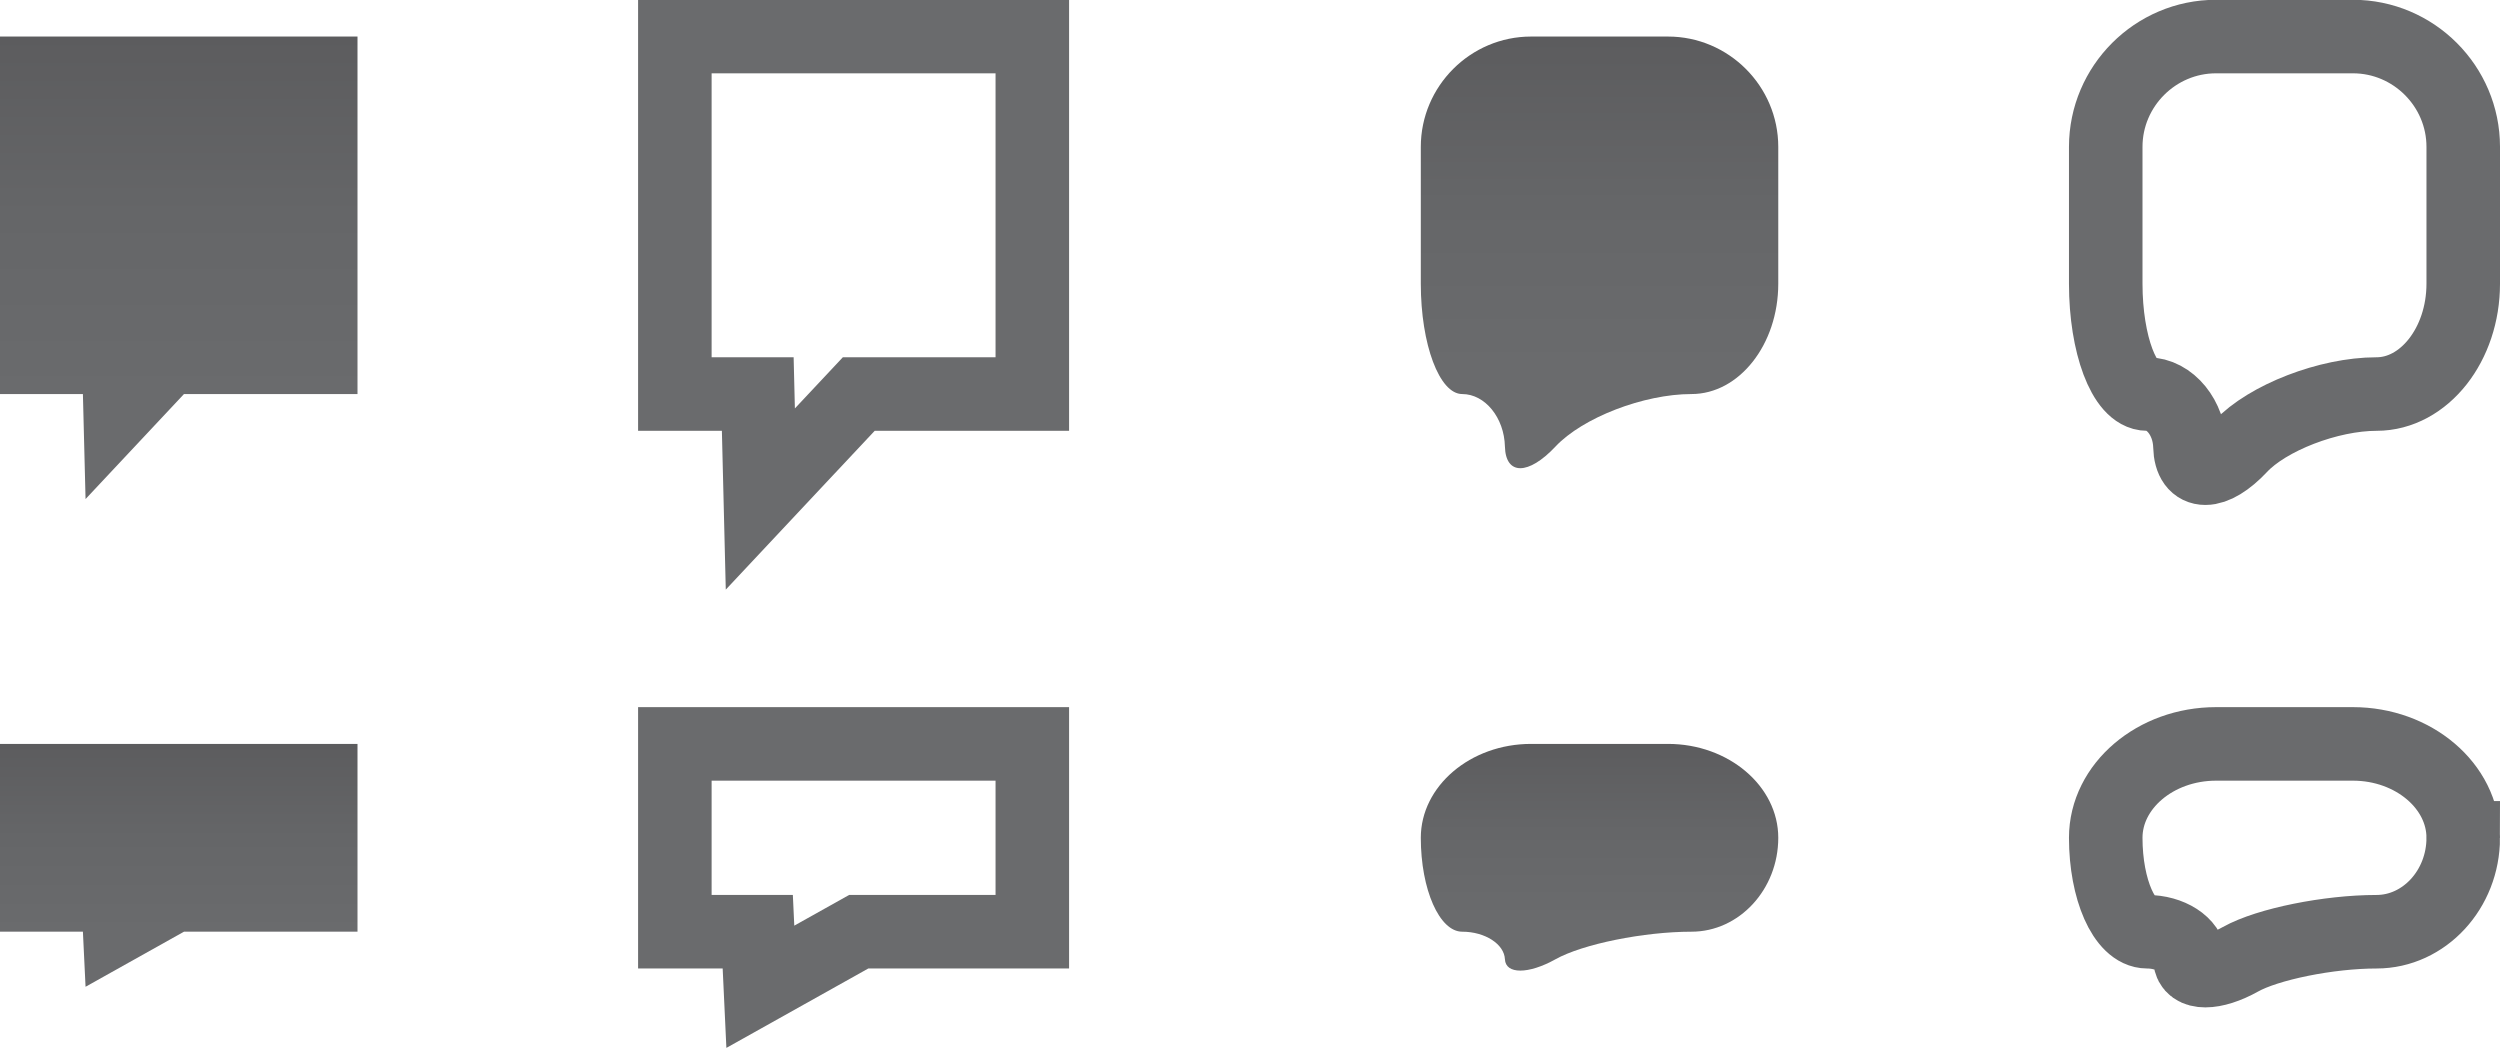 <?xml version="1.0" encoding="UTF-8" standalone="no"?>
<!-- Created with Inkscape (http://www.inkscape.org/) -->

<svg
   xmlns:dc="http://purl.org/dc/elements/1.1/"
   xmlns:cc="http://creativecommons.org/ns#"
   xmlns:rdf="http://www.w3.org/1999/02/22-rdf-syntax-ns#"
   xmlns:svg="http://www.w3.org/2000/svg"
   xmlns="http://www.w3.org/2000/svg"
   xmlns:sodipodi="http://sodipodi.sourceforge.net/DTD/sodipodi-0.dtd"
   xmlns:inkscape="http://www.inkscape.org/namespaces/inkscape"
   width="85"
   height="35.624"
   id="svg56460"
   version="1.1"
   inkscape:version="0.48.4 r9939"
   sodipodi:docname="New document 70">
  <defs
     id="defs56462">
    <clipPath
       clipPathUnits="userSpaceOnUse"
       id="clipPath34252-0">
      <path
         inkscape:connector-curvature="0"
         d="m 0,595.276 841.89,0 L 841.89,0 0,0 0,595.276 z"
         id="path34254-5" />
    </clipPath>
    <linearGradient
       x1="0"
       y1="0"
       x2="1"
       y2="0"
       gradientUnits="userSpaceOnUse"
       gradientTransform="matrix(0,4.717,4.717,0,428.344,115.249)"
       spreadMethod="pad"
       id="linearGradient34238-6">
      <stop
         style="stop-opacity:1;stop-color:#6a6b6d"
         offset="0"
         id="stop34240-6" />
      <stop
         style="stop-opacity:1;stop-color:#656668"
         offset="0.5"
         id="stop34242-5" />
      <stop
         style="stop-opacity:1;stop-color:#5c5c5e"
         offset="1"
         id="stop34244-3" />
    </linearGradient>
    <clipPath
       clipPathUnits="userSpaceOnUse"
       id="clipPath34218-1">
      <path
         inkscape:connector-curvature="0"
         d="m 0,595.276 841.89,0 L 841.89,0 0,0 0,595.276 z"
         id="path34220-6" />
    </clipPath>
    <linearGradient
       x1="0"
       y1="0"
       x2="1"
       y2="0"
       gradientUnits="userSpaceOnUse"
       gradientTransform="matrix(0,5.107,5.107,0,389.698,114.886)"
       spreadMethod="pad"
       id="linearGradient34204-2">
      <stop
         style="stop-opacity:1;stop-color:#6a6b6d"
         offset="0"
         id="stop34206-6" />
      <stop
         style="stop-opacity:1;stop-color:#656668"
         offset="0.5"
         id="stop34208-2" />
      <stop
         style="stop-opacity:1;stop-color:#5c5c5e"
         offset="1"
         id="stop34210-2" />
    </linearGradient>
    <clipPath
       clipPathUnits="userSpaceOnUse"
       id="clipPath34184-9">
      <path
         inkscape:connector-curvature="0"
         d="m 0,595.276 841.89,0 L 841.89,0 0,0 0,595.276 z"
         id="path34186-1" />
    </clipPath>
    <linearGradient
       x1="0"
       y1="0"
       x2="1"
       y2="0"
       gradientUnits="userSpaceOnUse"
       gradientTransform="matrix(0,8.979,8.979,0,428.344,130.201)"
       spreadMethod="pad"
       id="linearGradient34170-6">
      <stop
         style="stop-opacity:1;stop-color:#6a6b6d"
         offset="0"
         id="stop34172-6" />
      <stop
         style="stop-opacity:1;stop-color:#656668"
         offset="0.5"
         id="stop34174-9" />
      <stop
         style="stop-opacity:1;stop-color:#5c5c5e"
         offset="1"
         id="stop34176-5" />
    </linearGradient>
    <clipPath
       clipPathUnits="userSpaceOnUse"
       id="clipPath34150-3">
      <path
         inkscape:connector-curvature="0"
         d="m 0,595.276 841.89,0 L 841.89,0 0,0 0,595.276 z"
         id="path34152-8" />
    </clipPath>
    <linearGradient
       x1="0"
       y1="0"
       x2="1"
       y2="0"
       gradientUnits="userSpaceOnUse"
       gradientTransform="matrix(0,9.725,9.725,0,389.698,129.508)"
       spreadMethod="pad"
       id="linearGradient34136-0">
      <stop
         style="stop-opacity:1;stop-color:#6a6b6d"
         offset="0"
         id="stop34138-6" />
      <stop
         style="stop-opacity:1;stop-color:#656668"
         offset="0.5"
         id="stop34140-7" />
      <stop
         style="stop-opacity:1;stop-color:#5c5c5e"
         offset="1"
         id="stop34142-5" />
    </linearGradient>
  </defs>
  <sodipodi:namedview
     id="base"
     pagecolor="#ffffff"
     bordercolor="#666666"
     borderopacity="1.0"
     inkscape:pageopacity="0.0"
     inkscape:pageshadow="2"
     inkscape:zoom="0.35"
     inkscape:cx="42.49994"
     inkscape:cy="18.22656"
     inkscape:document-units="px"
     inkscape:current-layer="layer1"
     showgrid="false"
     fit-margin-top="0"
     fit-margin-left="0"
     fit-margin-right="0"
     fit-margin-bottom="0"
     inkscape:window-width="551"
     inkscape:window-height="429"
     inkscape:window-x="342"
     inkscape:window-y="0"
     inkscape:window-maximized="0" />
  <g
     inkscape:label="Layer 1"
     inkscape:groupmode="layer"
     id="layer1"
     transform="translate(-332.5,-514.965)">
    <g
       transform="matrix(1.25,0,0,-1.25,-148.545,690.249)"
       id="g34124">
      <g
         id="g34126">
        <g
           id="g34132">
          <g
             id="g34134">
            <path
               inkscape:connector-curvature="0"
               d="m 384.836,139.233 0,-9.724 2.255,0 0.072,-2.856 2.677,2.856 4.72,0 0,9.724 -9.724,0 z"
               style="fill:url(#linearGradient34136-0);stroke:none"
               id="path34144" />
          </g>
        </g>
      </g>
    </g>
    <g
       transform="matrix(1.25,0,0,-1.25,-148.545,690.249)"
       id="g34146">
      <g
         id="g34148"
         clip-path="url(#clipPath34150-3)">
        <g
           id="g34154"
           transform="translate(412.915,129.509)">
          <path
             inkscape:connector-curvature="0"
             d="M 0,0 -4.721,0 -7.398,-2.855 -7.468,0 l -2.255,0 0,9.724 L 0,9.724 0,0 z"
             style="fill:none;stroke:#6a6b6d;stroke-width:2;stroke-linecap:butt;stroke-linejoin:miter;stroke-miterlimit:4;stroke-opacity:1;stroke-dasharray:none"
             id="path34156" />
        </g>
      </g>
    </g>
    <g
       transform="matrix(1.25,0,0,-1.25,-148.545,690.249)"
       id="g34158">
      <g
         id="g34160">
        <g
           id="g34166">
          <g
             id="g34168">
            <path
               inkscape:connector-curvature="0"
               d="m 426.481,139.233 c -1.65,0 -2.999,-1.35 -2.999,-3.001 l 0,0 0,-3.723 c 0,-1.651 0.506,-3 1.126,-3 l 0,0 c 0.62,0 1.143,-0.642 1.162,-1.428 l 0,0 c 0.02,-0.785 0.638,-0.785 1.375,0 l 0,0 c 0.737,0.786 2.402,1.428 3.699,1.428 l 0,0 c 1.298,0 2.361,1.349 2.361,3 l 0,0 0,3.723 c 0,1.651 -1.35,3.001 -3,3.001 l 0,0 -3.724,0 z"
               style="fill:url(#linearGradient34170-6);stroke:none"
               id="path34178" />
          </g>
        </g>
      </g>
    </g>
    <g
       transform="matrix(1.25,0,0,-1.25,-148.545,690.249)"
       id="g34180">
      <g
         id="g34182"
         clip-path="url(#clipPath34184-9)">
        <g
           id="g34188"
           transform="translate(451.836,132.509)">
          <path
             inkscape:connector-curvature="0"
             d="m 0,0 c 0,-1.65 -1.063,-3 -2.36,-3 -1.298,0 -2.963,-0.643 -3.699,-1.428 -0.736,-0.785 -1.354,-0.785 -1.374,0 C -7.452,-3.643 -7.976,-3 -8.596,-3 c -0.62,0 -1.128,1.35 -1.128,3 l 0,3.724 c 0,1.65 1.35,3 3,3 l 3.724,0 c 1.65,0 3,-1.35 3,-3 L 0,0 z"
             style="fill:none;stroke:#6a6b6d;stroke-width:2;stroke-linecap:butt;stroke-linejoin:miter;stroke-miterlimit:4;stroke-opacity:1;stroke-dasharray:none"
             id="path34190" />
        </g>
      </g>
    </g>
    <g
       transform="matrix(1.25,0,0,-1.25,-148.545,690.249)"
       id="g34192">
      <g
         id="g34194">
        <g
           id="g34200">
          <g
             id="g34202">
            <path
               inkscape:connector-curvature="0"
               d="m 384.836,119.993 0,-5.108 2.255,0 0.072,-1.498 2.677,1.498 4.72,0 0,5.108 -9.724,0 z"
               style="fill:url(#linearGradient34204-2);stroke:none"
               id="path34212" />
          </g>
        </g>
      </g>
    </g>
    <g
       transform="matrix(1.25,0,0,-1.25,-148.545,690.249)"
       id="g34214">
      <g
         id="g34216"
         clip-path="url(#clipPath34218-1)">
        <g
           id="g34222"
           transform="translate(412.915,114.885)">
          <path
             inkscape:connector-curvature="0"
             d="M 0,0 -4.721,0 -7.398,-1.498 -7.468,0 l -2.255,0 0,5.108 L 0,5.108 0,0 z"
             style="fill:none;stroke:#6a6b6d;stroke-width:2;stroke-linecap:butt;stroke-linejoin:miter;stroke-miterlimit:4;stroke-opacity:1;stroke-dasharray:none"
             id="path34224" />
        </g>
      </g>
    </g>
    <g
       transform="matrix(1.25,0,0,-1.25,-148.545,690.249)"
       id="g34226">
      <g
         id="g34228">
        <g
           id="g34234">
          <g
             id="g34236">
            <path
               inkscape:connector-curvature="0"
               d="m 426.481,119.993 c -1.65,0 -2.999,-1.149 -2.999,-2.554 l 0,0 c 0,-1.405 0.506,-2.554 1.126,-2.554 l 0,0 c 0.62,0 1.143,-0.337 1.162,-0.75 l 0,0 c 0.02,-0.411 0.638,-0.411 1.375,0 l 0,0 c 0.737,0.413 2.402,0.75 3.699,0.75 l 0,0 c 1.298,0 2.361,1.149 2.361,2.554 l 0,0 c 0,1.405 -1.35,2.554 -3,2.554 l 0,0 -3.724,0 z"
               style="fill:url(#linearGradient34238-6);stroke:none"
               id="path34246" />
          </g>
        </g>
      </g>
    </g>
    <g
       transform="matrix(1.25,0,0,-1.25,-148.545,690.249)"
       id="g34248">
      <g
         id="g34250"
         clip-path="url(#clipPath34252-0)">
        <g
           id="g34256"
           transform="translate(451.836,117.439)">
          <path
             inkscape:connector-curvature="0"
             d="m 0,0 c 0,-1.405 -1.063,-2.555 -2.36,-2.555 -1.298,0 -2.963,-0.337 -3.699,-0.749 -0.736,-0.412 -1.354,-0.412 -1.374,0 -0.019,0.412 -0.543,0.749 -1.163,0.749 -0.62,0 -1.128,1.15 -1.128,2.555 0,1.404 1.35,2.554 3,2.554 l 3.724,0 c 1.65,0 3,-1.15 3,-2.554 z"
             style="fill:none;stroke:#6a6b6d;stroke-width:2;stroke-linecap:butt;stroke-linejoin:miter;stroke-miterlimit:4;stroke-opacity:1;stroke-dasharray:none"
             id="path34258" />
        </g>
      </g>
    </g>
  </g>
</svg>
